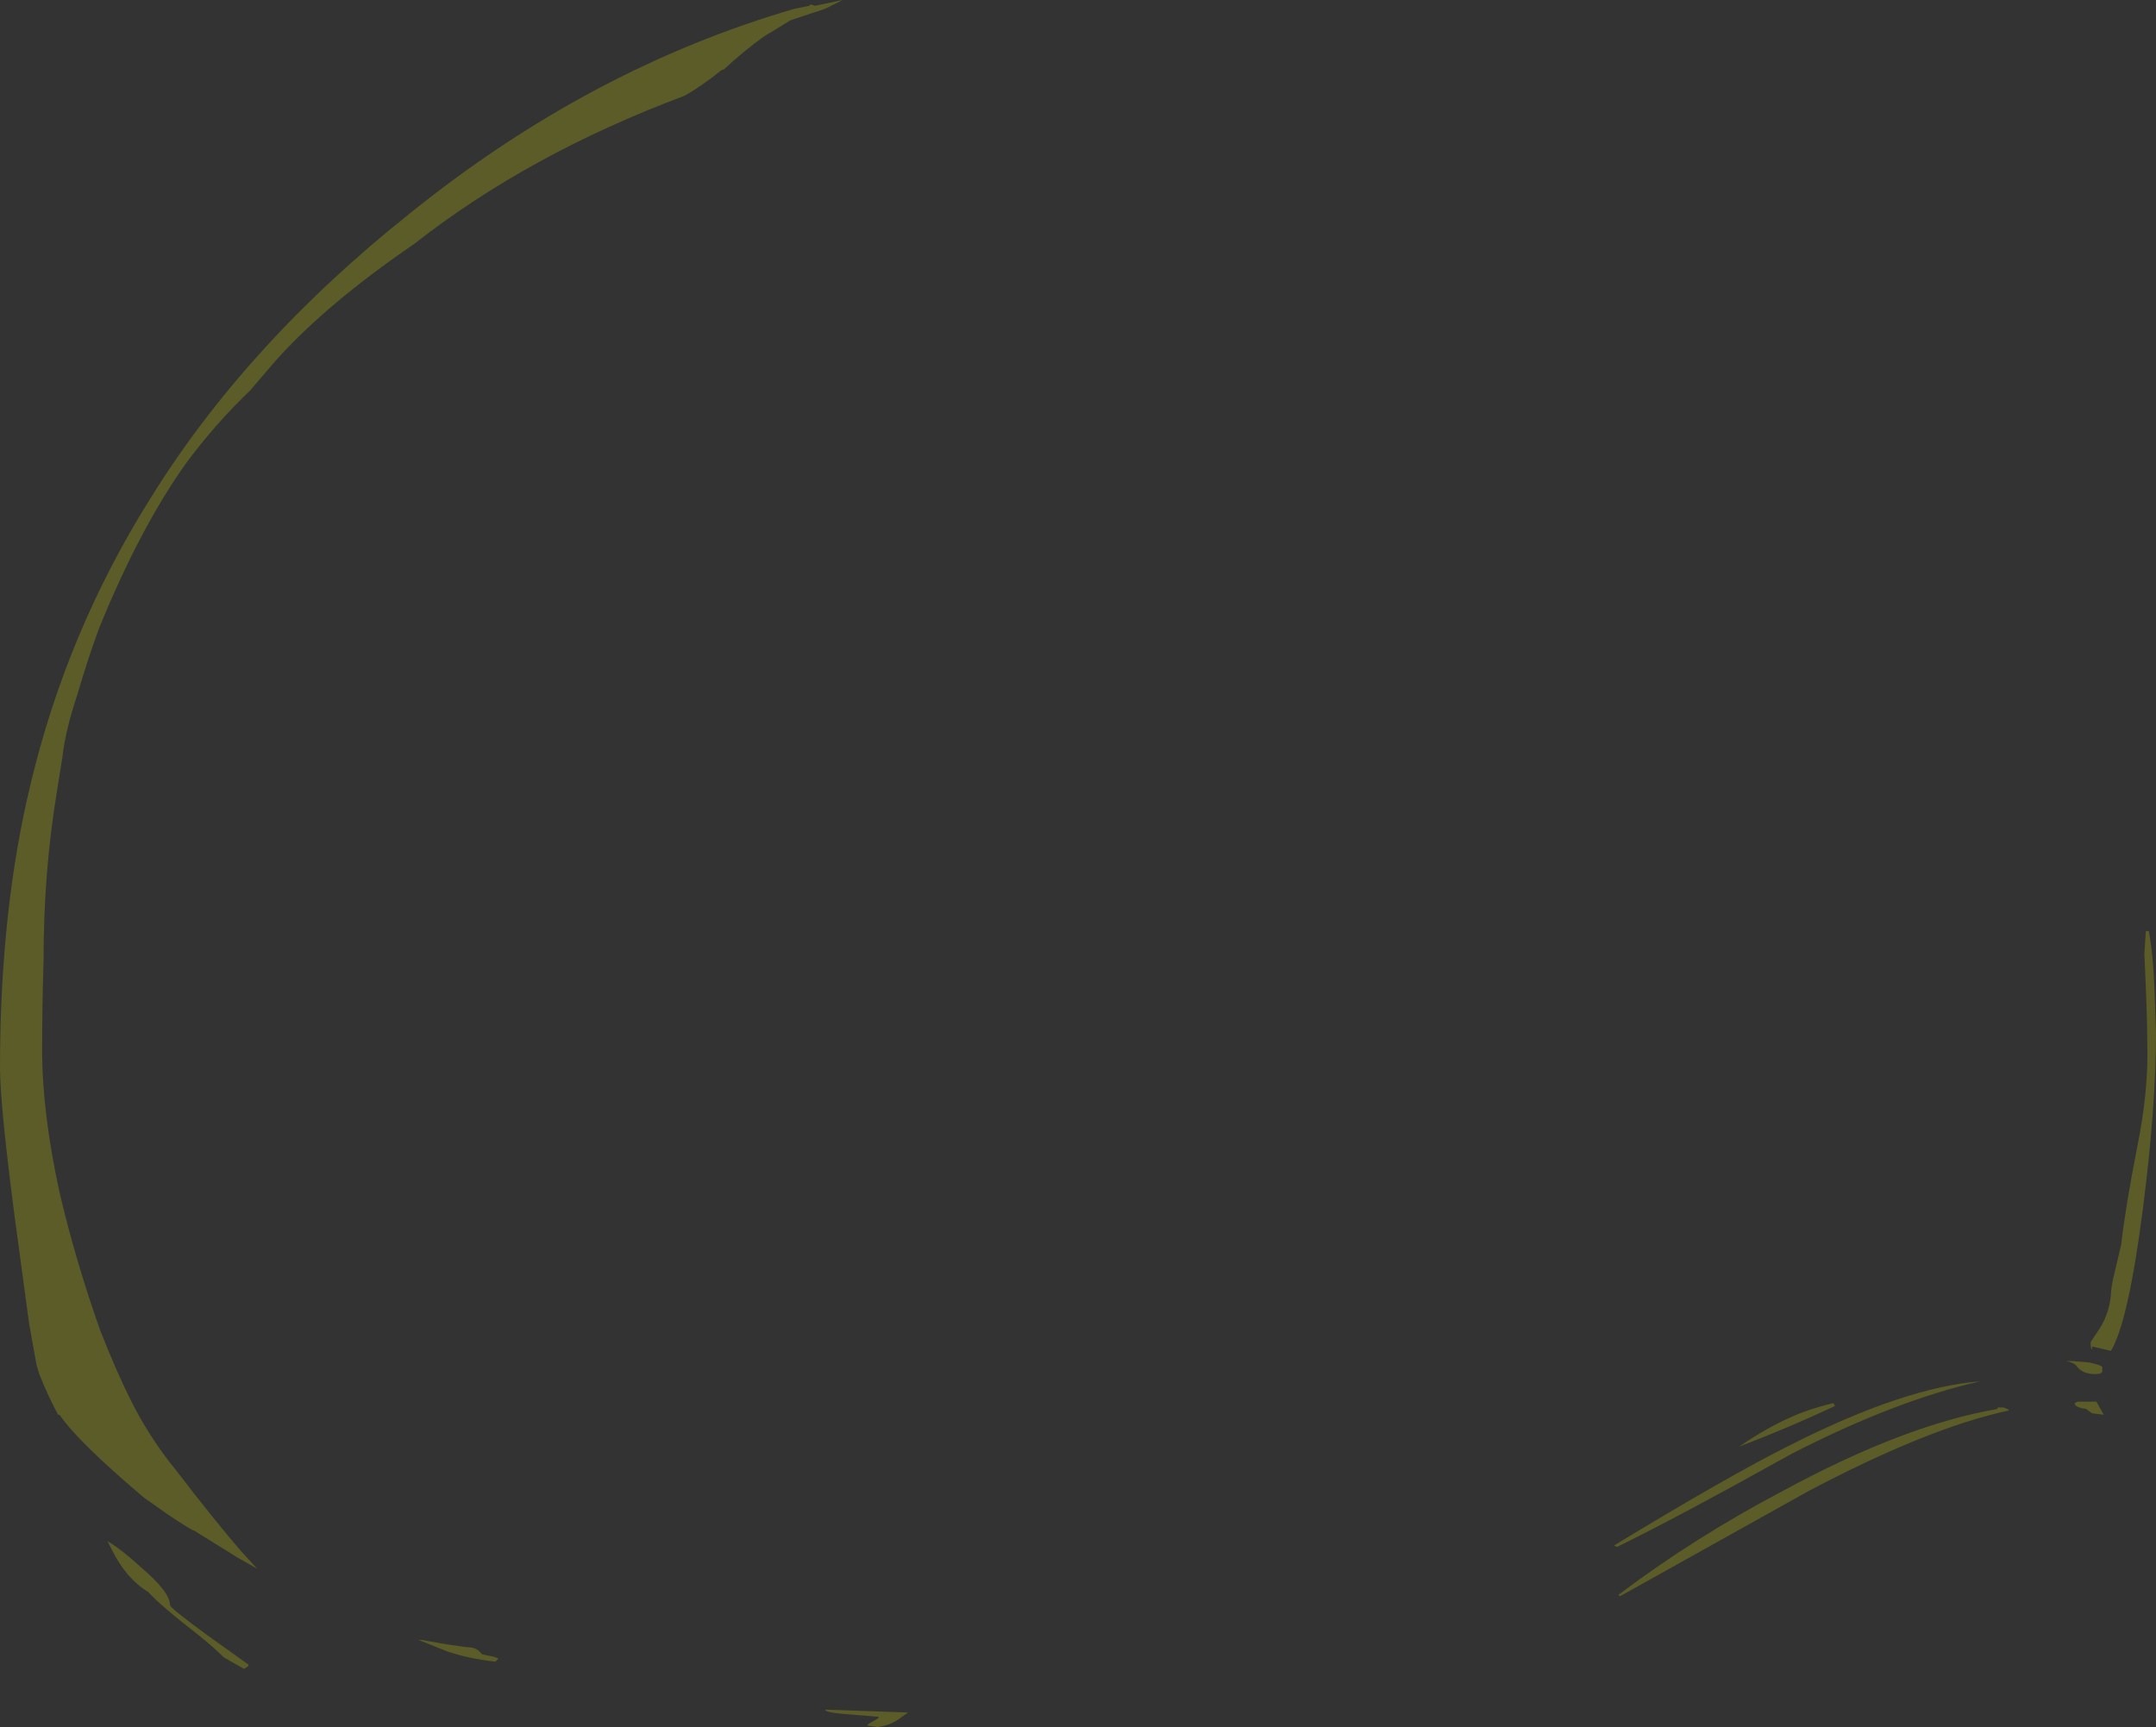 <?xml version="1.0" encoding="UTF-8" standalone="no"?>
<svg xmlns:ffdec="https://www.free-decompiler.com/flash" xmlns:xlink="http://www.w3.org/1999/xlink" ffdec:objectType="shape" height="59.45px" width="74.2px" xmlns="http://www.w3.org/2000/svg">
  <rect width="100%" height="100%" fill="#333333" stroke="none"/>
  <g transform="matrix(1.0, 0.0, 0.0, 1.0, 37.2, 36.5)">
    <path d="M36.95 -2.4 L37.0 -0.95 Q37.0 1.6 36.55 5.1 36.05 9.0 35.45 10.0 L34.8 9.85 34.8 9.95 Q34.75 9.95 34.75 9.7 L35.05 9.25 Q35.4 8.7 35.45 8.05 35.45 7.8 35.6 7.2 L35.8 6.35 Q35.95 5.05 36.35 3.0 36.75 1.05 36.7 -0.6 36.7 -1.55 36.6 -3.65 L36.65 -4.45 36.75 -4.45 Q36.9 -3.7 36.95 -2.4 M35.15 10.55 L35.15 10.7 Q35.15 10.8 34.9 10.8 34.45 10.8 34.25 10.5 34.15 10.4 33.9 10.35 L34.1 10.35 34.7 10.4 34.9 10.45 Q35.1 10.5 35.15 10.55 M35.2 12.2 L34.8 12.15 Q34.65 12.05 34.6 12.0 34.2 11.95 34.2 11.8 L34.3 11.75 34.95 11.75 35.2 12.2 M25.95 11.9 Q24.35 12.65 22.65 13.3 23.6 12.65 24.4 12.3 25.05 12.0 25.9 11.8 L25.95 11.9 M31.75 11.95 Q31.9 12.0 31.95 12.05 29.15 12.65 25.0 14.85 L18.55 18.45 18.5 18.4 Q21.15 16.4 24.2 14.8 28.35 12.55 31.55 12.0 L31.55 11.95 31.75 11.95 M24.45 13.55 Q20.5 15.75 18.45 16.75 L18.35 16.7 Q22.3 14.3 24.4 13.25 28.35 11.25 30.95 11.05 28.05 11.7 24.45 13.55 M-13.65 -33.2 Q-19.0 -31.2 -22.95 -28.1 -25.95 -26.05 -27.7 -24.1 L-28.6 -23.05 Q-29.8 -21.9 -30.8 -20.55 -32.4 -18.3 -33.8 -14.85 -34.2 -13.75 -34.55 -12.55 -34.95 -11.35 -35.05 -10.45 L-35.25 -9.2 Q-35.7 -6.45 -35.7 -3.5 L-35.7 -3.45 Q-35.75 -1.9 -35.75 -0.35 -35.75 1.8 -35.15 4.55 -34.6 6.9 -33.75 9.3 -33.2 10.7 -32.7 11.7 -32.05 13.0 -31.15 14.1 -29.85 15.8 -28.9 16.9 L-28.35 17.5 -29.05 17.1 -30.5 16.2 Q-30.65 16.15 -31.4 15.65 L-32.25 15.05 Q-34.55 13.1 -35.15 12.2 L-35.2 12.2 Q-35.55 11.55 -35.85 10.8 L-35.95 10.45 -36.2 9.05 -36.7 5.35 Q-37.2 1.5 -37.2 0.25 -37.2 -5.15 -36.15 -9.5 -34.9 -14.75 -32.05 -19.3 -28.75 -24.65 -23.1 -29.15 -16.9 -34.15 -9.85 -36.2 L-9.35 -36.3 -9.3 -36.35 -9.15 -36.3 -8.2 -36.5 -8.8 -36.2 -10.0 -35.8 Q-10.4 -35.55 -10.9 -35.25 -11.6 -34.75 -12.3 -34.1 L-12.35 -34.1 Q-13.1 -33.5 -13.65 -33.2 M-21.15 20.2 Q-20.9 20.2 -20.75 20.3 L-20.6 20.45 -20.35 20.5 Q-20.1 20.55 -20.05 20.6 L-20.15 20.7 Q-21.05 20.6 -21.8 20.35 L-22.8 19.95 -22.7 19.95 -21.85 20.1 -21.15 20.2 M-6.3 22.7 Q-6.6 22.9 -7.0 22.95 L-7.35 22.9 Q-7.35 22.85 -7.15 22.75 -6.95 22.65 -6.95 22.6 L-8.15 22.5 Q-8.8 22.45 -8.8 22.35 L-5.95 22.45 -6.3 22.7 M-28.8 20.95 L-29.5 20.55 Q-29.85 20.2 -30.35 19.8 -31.7 18.75 -32.1 18.3 -32.85 17.85 -33.35 16.85 L-33.5 16.55 Q-33.0 16.85 -32.35 17.45 -31.35 18.3 -31.35 18.75 -31.35 18.85 -30.05 19.8 L-28.65 20.8 -28.65 20.85 -28.8 20.95" fill="#ffff00" fill-opacity="0.2" fill-rule="evenodd" stroke="none"/>
  </g>
</svg>

